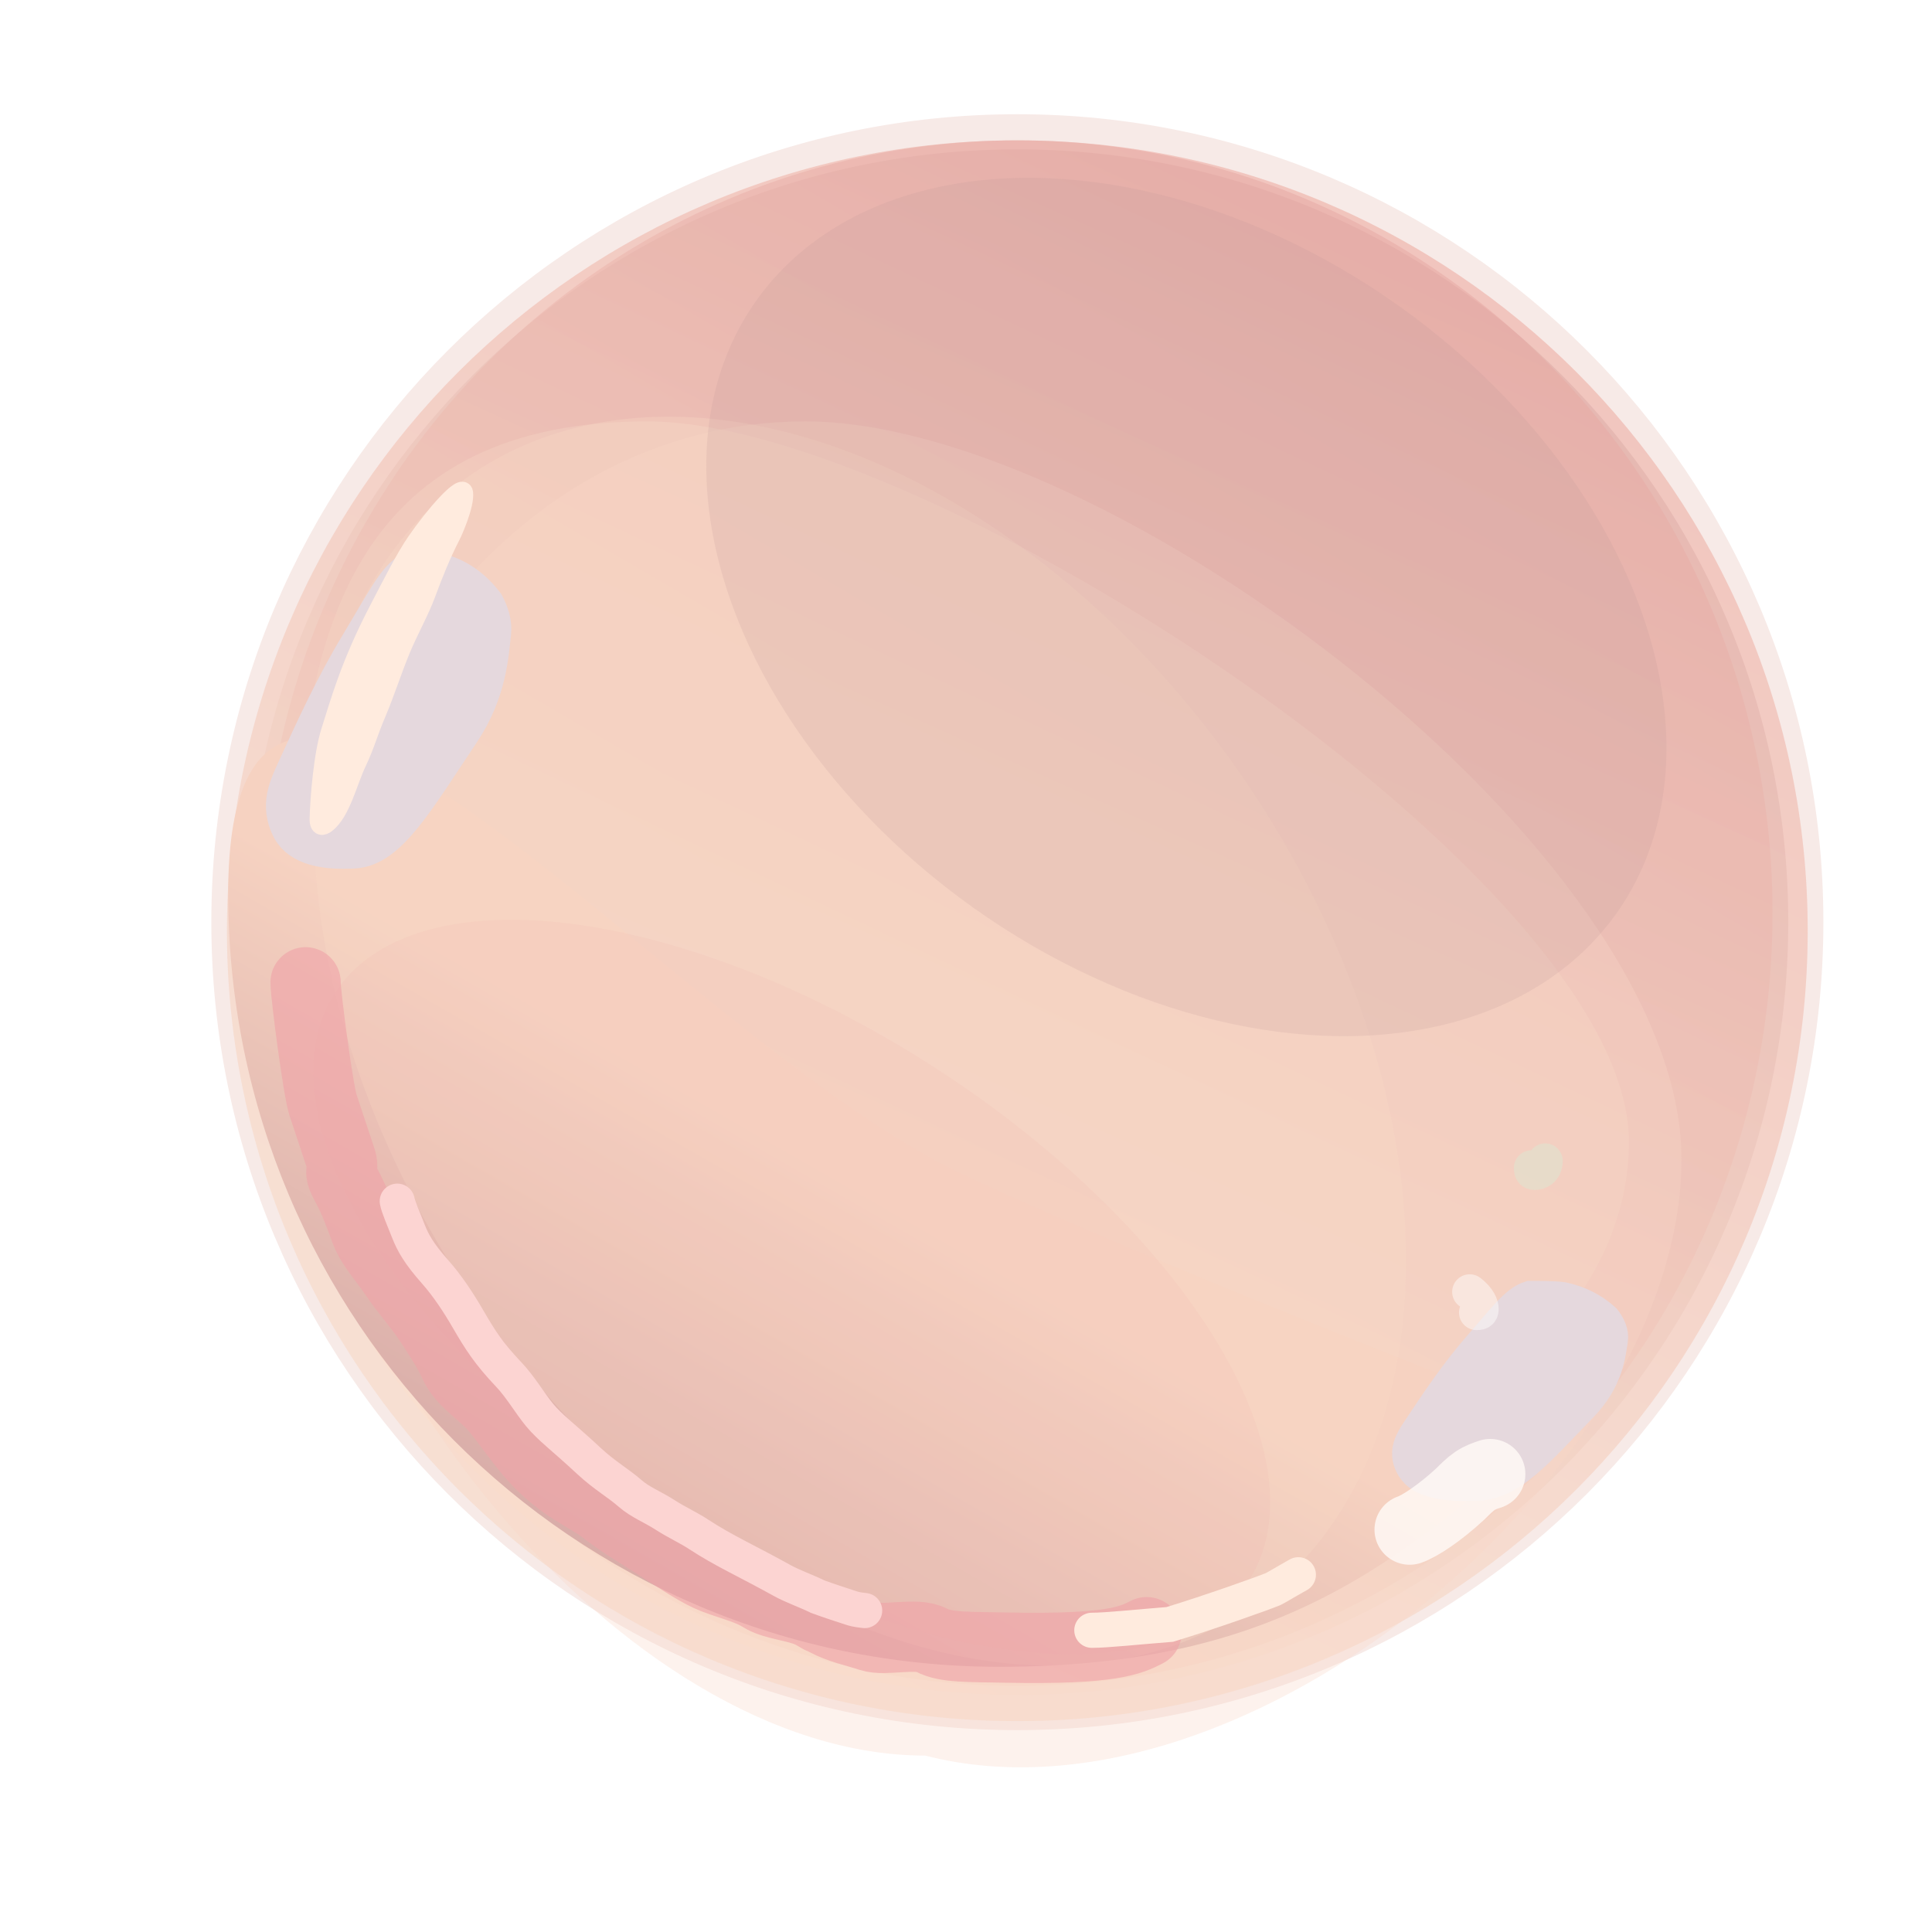 <svg width="50" height="50" viewBox="0 0 50 55" fill="none" xmlns="http://www.w3.org/2000/svg">
<path d="M26.462 3.752C38.857 3.752 48.908 13.825 48.908 26.252C48.908 38.679 38.857 48.752 26.462 48.752C14.066 48.752 4.016 38.679 4.016 26.252C4.016 13.824 14.066 3.752 26.462 3.752Z" fill="url(#paint0_linear_536_3219)" fill-opacity="0.59" stroke="#F7EAE7"/>
<ellipse cx="26.461" cy="25.996" rx="21.5" ry="22" fill="url(#paint1_linear_536_3219)" fill-opacity="0.5"/>
<circle cx="26.461" cy="26.496" r="22.5" fill="#F5CDC1" fill-opacity="0.2"/>
<path d="M48.961 26.496C48.961 38.922 38.887 48.996 26.461 48.996C14.034 48.996 3.961 38.922 3.961 26.496C3.961 14.07 14.034 3.996 26.461 3.996C38.887 3.996 48.961 14.07 48.961 26.496Z" fill="url(#paint2_linear_536_3219)" fill-opacity="0.5"/>
<g filter="url(#filter0_f_536_3219)">
<path d="M43.872 32.496C43.872 39.952 32.399 44.996 23.918 42.996C15.928 42.996 5.961 32.452 5.961 24.996C5.961 17.54 7.948 11.996 15.937 11.996C23.926 11.996 43.872 25.04 43.872 32.496Z" fill="#F3D4C4" fill-opacity="0.39"/>
</g>
<g filter="url(#filter1_f_536_3219)">
<path d="M45.368 32.996C45.368 41.77 32.989 52.332 23.839 49.978C15.219 49.978 5.961 38.27 5.961 29.496C5.961 20.722 11.807 11.996 20.427 11.996C29.047 11.996 45.368 24.222 45.368 32.996Z" fill="#F7D5C5" fill-opacity="0.32"/>
</g>
<g filter="url(#filter2_f_536_3219)">
<path d="M41.907 40.45C37.418 44.45 33.926 47.45 25.945 47.45C13.823 47.45 3.996 37.6 3.996 25.45C3.996 13.3 16.467 29.45 24.947 33.45C30.363 36.004 41.907 40.45 41.907 40.45Z" fill="url(#paint3_linear_536_3219)"/>
</g>
<g filter="url(#filter3_f_536_3219)">
<ellipse cx="19.56" cy="13.23" rx="19.56" ry="13.23" transform="matrix(0.568 0.823 -0.822 0.57 21.746 6)" fill="#F7DAC7" fill-opacity="0.3"/>
</g>
<g filter="url(#filter4_f_536_3219)">
<ellipse cx="15.474" cy="7.453" rx="15.474" ry="7.453" transform="matrix(0.841 0.54 -0.539 0.843 11.043 22)" fill="#F1A5AA" fill-opacity="0.11"/>
</g>
<g filter="url(#filter5_f_536_3219)">
<ellipse cx="10.492" cy="15.028" rx="10.492" ry="15.028" transform="matrix(0.578 -0.816 0.815 0.58 12.961 17.125)" fill="#BE9999" fill-opacity="0.18"/>
</g>
<g filter="url(#filter6_f_536_3219)">
<path d="M6.199 27.964C6.199 28.315 6.556 31.039 6.697 31.464C6.842 31.9 7.055 32.539 7.196 32.964C7.341 33.4 7.069 33.218 7.352 33.731C7.597 34.176 7.74 34.597 7.899 35.022C8.074 35.491 8.445 35.87 8.728 36.295C9.021 36.737 9.398 37.143 9.68 37.568C9.963 37.993 10.244 38.416 10.439 38.841C10.655 39.313 11.161 39.619 11.496 39.972C11.812 40.305 12.26 40.988 12.683 41.464C13.473 42.352 14.255 42.627 14.678 42.964C15.12 43.315 15.733 43.681 16.175 43.964C16.68 44.288 17.247 44.674 17.671 44.87C18.125 45.078 18.744 45.198 19.168 45.464C19.563 45.712 20.241 45.717 20.664 45.964C21.088 46.211 20.578 45.913 21.002 46.142C21.401 46.358 21.848 46.443 22.272 46.585C22.696 46.726 23.594 46.462 24.017 46.691C24.416 46.907 25.075 46.882 26.151 46.904C29.144 46.964 29.701 46.694 30.142 46.464" stroke="#F0A4A9" stroke-opacity="0.63" stroke-width="2" stroke-linecap="round"/>
</g>
<g filter="url(#filter7_f_536_3219)">
<path d="M28.582 46.411C29.009 46.411 29.87 46.317 30.802 46.244C31.97 45.887 33.457 45.358 33.743 45.238C33.887 45.166 34.029 45.072 34.462 44.83" stroke="#FFEBDE" stroke-linecap="round"/>
</g>
<g filter="url(#filter8_f_536_3219)">
<path d="M8.809 34.195C8.836 34.351 8.994 34.714 9.128 35.054C9.252 35.37 9.419 35.678 9.878 36.197C10.241 36.607 10.55 37.079 10.815 37.535C11.178 38.163 11.421 38.536 11.986 39.133C12.316 39.481 12.579 39.938 12.856 40.276C13.155 40.641 13.551 40.924 14.272 41.596C14.702 41.997 15.099 42.218 15.441 42.517C15.73 42.769 16.069 42.891 16.449 43.136C16.769 43.342 17.09 43.483 17.405 43.69C17.72 43.897 18.085 44.103 18.504 44.322C18.916 44.536 19.366 44.772 19.761 44.991C20.062 45.159 20.44 45.287 20.781 45.454C21.095 45.569 21.408 45.671 21.722 45.773C21.801 45.799 21.878 45.824 22.115 45.849" stroke="#FCD4D2" stroke-linecap="round"/>
</g>
<path d="M41.098 33.246C41.098 33.311 41.098 33.375 41.194 33.376C41.291 33.377 41.484 33.313 41.488 33.05" stroke="#DAE9D3" stroke-opacity="0.45" stroke-linecap="round"/>
<g filter="url(#filter9_f_536_3219)">
<path d="M39.661 38.334C40.349 37.548 40.672 37.093 41.061 36.964C41.394 36.964 41.717 36.964 41.978 36.997C42.433 37.095 42.826 37.293 43.15 37.588C43.28 37.752 43.376 37.949 43.344 38.144C43.278 38.535 43.233 39.246 42.492 40.009C41.253 41.283 40.517 42.187 39.556 42.227C38.774 42.259 38.07 42.175 37.798 41.832C37.668 41.667 37.604 41.473 37.638 41.276C37.672 41.079 37.801 40.884 37.932 40.687L37.932 40.687L37.949 40.663C38.466 39.886 38.981 39.11 39.661 38.334Z" fill="#E5D8DD"/>
<path d="M39.661 38.334C40.349 37.548 40.672 37.093 41.061 36.964C41.394 36.964 41.717 36.964 41.978 36.997C42.433 37.095 42.826 37.293 43.15 37.588C43.28 37.752 43.376 37.949 43.344 38.144C43.278 38.535 43.233 39.246 42.492 40.009C41.253 41.283 40.517 42.187 39.556 42.227C38.774 42.259 38.07 42.175 37.798 41.832C37.668 41.667 37.604 41.473 37.638 41.276C37.672 41.079 37.801 40.884 37.932 40.687L37.932 40.687L37.949 40.663C38.466 39.886 38.981 39.11 39.661 38.334Z" stroke="#E5D8DD" stroke-linecap="round"/>
</g>
<g filter="url(#filter10_f_536_3219)">
<path d="M7.697 18.313C8.416 17.121 8.754 16.43 9.161 16.233C9.509 16.233 9.847 16.233 10.121 16.284C10.597 16.433 11.008 16.734 11.347 17.18C11.483 17.43 11.584 17.729 11.55 18.024C11.481 18.618 11.434 19.698 10.658 20.856C9.362 22.79 8.592 24.163 7.586 24.224C6.768 24.273 6.032 24.145 5.748 23.624C5.612 23.374 5.544 23.079 5.58 22.78C5.616 22.48 5.751 22.186 5.888 21.886L5.905 21.849C6.446 20.669 6.985 19.492 7.697 18.313Z" fill="#E5D8DD"/>
<path d="M7.697 18.313C8.416 17.121 8.754 16.43 9.161 16.233C9.509 16.233 9.847 16.233 10.121 16.284C10.597 16.433 11.008 16.734 11.347 17.18C11.483 17.43 11.584 17.729 11.55 18.024C11.481 18.618 11.434 19.698 10.658 20.856C9.362 22.79 8.592 24.163 7.586 24.224C6.768 24.273 6.032 24.145 5.748 23.624C5.612 23.374 5.544 23.079 5.58 22.78C5.616 22.48 5.751 22.186 5.888 21.886L5.905 21.849C6.446 20.669 6.985 19.492 7.697 18.313Z" stroke="#E5D8DD" stroke-linecap="round"/>
</g>
<path d="M39.535 37.365C39.599 37.365 39.664 37.365 39.665 37.268C39.666 37.171 39.601 36.976 39.34 36.776" stroke="white" stroke-opacity="0.45" stroke-linecap="round"/>
<g filter="url(#filter11_f_536_3219)">
<path d="M37.629 43.545C37.914 43.45 38.487 43.068 39.061 42.541C39.205 42.397 39.347 42.254 39.491 42.157C39.635 42.06 39.777 42.013 39.924 41.964" stroke="#FFFAF6" stroke-opacity="0.84" stroke-width="2" stroke-linecap="round"/>
</g>
<g filter="url(#filter12_f_536_3219)">
<path d="M9.339 15.403C9.823 14.701 10.676 13.696 10.718 14.028C10.76 14.362 10.424 15.133 10.351 15.267C10.077 15.803 9.86 16.344 9.658 16.889C9.457 17.434 9.17 17.923 8.928 18.506C8.685 19.094 8.479 19.742 8.253 20.273C7.97 20.942 7.926 21.197 7.677 21.72C7.421 22.258 7.229 23.123 6.8 23.46C6.696 23.541 6.556 23.576 6.564 23.302C6.579 22.744 6.676 21.479 6.895 20.799C7.145 20.023 7.435 18.932 8.254 17.362C8.647 16.607 9.007 15.884 9.339 15.403Z" fill="#FFEBDE"/>
<path d="M9.339 15.403C9.823 14.701 10.676 13.696 10.718 14.028C10.76 14.362 10.424 15.133 10.351 15.267C10.077 15.803 9.86 16.344 9.658 16.889C9.457 17.434 9.17 17.923 8.928 18.506C8.685 19.094 8.479 19.742 8.253 20.273C7.97 20.942 7.926 21.197 7.677 21.72C7.421 22.258 7.229 23.123 6.8 23.46C6.696 23.541 6.556 23.576 6.564 23.302C6.579 22.744 6.676 21.479 6.895 20.799C7.145 20.023 7.435 18.932 8.254 17.362C8.647 16.607 9.007 15.884 9.339 15.403Z" stroke="#FFEBDE" stroke-width="0.5" stroke-linecap="round"/>
</g>
<defs>
<filter id="filter0_f_536_3219" x="1.961" y="7.996" width="45.91" height="39.44" filterUnits="userSpaceOnUse" color-interpolation-filters="sRGB">
<feFlood flood-opacity="0" result="BackgroundImageFix"/>
<feBlend mode="normal" in="SourceGraphic" in2="BackgroundImageFix" result="shape"/>
<feGaussianBlur stdDeviation="2" result="effect1_foregroundBlur_536_3219"/>
</filter>
<filter id="filter1_f_536_3219" x="1.961" y="7.996" width="47.406" height="46.315" filterUnits="userSpaceOnUse" color-interpolation-filters="sRGB">
<feFlood flood-opacity="0" result="BackgroundImageFix"/>
<feBlend mode="normal" in="SourceGraphic" in2="BackgroundImageFix" result="shape"/>
<feGaussianBlur stdDeviation="2" result="effect1_foregroundBlur_536_3219"/>
</filter>
<filter id="filter2_f_536_3219" x="-0.004" y="17" width="45.91" height="34.45" filterUnits="userSpaceOnUse" color-interpolation-filters="sRGB">
<feFlood flood-opacity="0" result="BackgroundImageFix"/>
<feBlend mode="normal" in="SourceGraphic" in2="BackgroundImageFix" result="shape"/>
<feGaussianBlur stdDeviation="2" result="effect1_foregroundBlur_536_3219"/>
</filter>
<filter id="filter3_f_536_3219" x="2.438" y="7.855" width="39.086" height="43.562" filterUnits="userSpaceOnUse" color-interpolation-filters="sRGB">
<feFlood flood-opacity="0" result="BackgroundImageFix"/>
<feBlend mode="normal" in="SourceGraphic" in2="BackgroundImageFix" result="shape"/>
<feGaussianBlur stdDeviation="2" result="effect1_foregroundBlur_536_3219"/>
</filter>
<filter id="filter4_f_536_3219" x="2.418" y="22.184" width="35.258" height="28.919" filterUnits="userSpaceOnUse" color-interpolation-filters="sRGB">
<feFlood flood-opacity="0" result="BackgroundImageFix"/>
<feBlend mode="normal" in="SourceGraphic" in2="BackgroundImageFix" result="shape"/>
<feGaussianBlur stdDeviation="2" result="effect1_foregroundBlur_536_3219"/>
</filter>
<filter id="filter5_f_536_3219" x="13.602" y="1.06" width="35.336" height="32.431" filterUnits="userSpaceOnUse" color-interpolation-filters="sRGB">
<feFlood flood-opacity="0" result="BackgroundImageFix"/>
<feBlend mode="normal" in="SourceGraphic" in2="BackgroundImageFix" result="shape"/>
<feGaussianBlur stdDeviation="2" result="effect1_foregroundBlur_536_3219"/>
</filter>
<filter id="filter6_f_536_3219" x="4.199" y="25.964" width="27.941" height="22.948" filterUnits="userSpaceOnUse" color-interpolation-filters="sRGB">
<feFlood flood-opacity="0" result="BackgroundImageFix"/>
<feBlend mode="normal" in="SourceGraphic" in2="BackgroundImageFix" result="shape"/>
<feGaussianBlur stdDeviation="0.5" result="effect1_foregroundBlur_536_3219"/>
</filter>
<filter id="filter7_f_536_3219" x="27.082" y="43.33" width="8.879" height="4.581" filterUnits="userSpaceOnUse" color-interpolation-filters="sRGB">
<feFlood flood-opacity="0" result="BackgroundImageFix"/>
<feBlend mode="normal" in="SourceGraphic" in2="BackgroundImageFix" result="shape"/>
<feGaussianBlur stdDeviation="0.5" result="effect1_foregroundBlur_536_3219"/>
</filter>
<filter id="filter8_f_536_3219" x="7.309" y="32.695" width="16.305" height="14.653" filterUnits="userSpaceOnUse" color-interpolation-filters="sRGB">
<feFlood flood-opacity="0" result="BackgroundImageFix"/>
<feBlend mode="normal" in="SourceGraphic" in2="BackgroundImageFix" result="shape"/>
<feGaussianBlur stdDeviation="0.5" result="effect1_foregroundBlur_536_3219"/>
</filter>
<filter id="filter9_f_536_3219" x="35.129" y="34.464" width="10.723" height="10.27" filterUnits="userSpaceOnUse" color-interpolation-filters="sRGB">
<feFlood flood-opacity="0" result="BackgroundImageFix"/>
<feBlend mode="normal" in="SourceGraphic" in2="BackgroundImageFix" result="shape"/>
<feGaussianBlur stdDeviation="1" result="effect1_foregroundBlur_536_3219"/>
</filter>
<filter id="filter10_f_536_3219" x="2.07" y="12.733" width="12.984" height="15" filterUnits="userSpaceOnUse" color-interpolation-filters="sRGB">
<feFlood flood-opacity="0" result="BackgroundImageFix"/>
<feBlend mode="normal" in="SourceGraphic" in2="BackgroundImageFix" result="shape"/>
<feGaussianBlur stdDeviation="1.5" result="effect1_foregroundBlur_536_3219"/>
</filter>
<filter id="filter11_f_536_3219" x="35.629" y="39.964" width="6.297" height="5.582" filterUnits="userSpaceOnUse" color-interpolation-filters="sRGB">
<feFlood flood-opacity="0" result="BackgroundImageFix"/>
<feBlend mode="normal" in="SourceGraphic" in2="BackgroundImageFix" result="shape"/>
<feGaussianBlur stdDeviation="0.5" result="effect1_foregroundBlur_536_3219"/>
</filter>
<filter id="filter12_f_536_3219" x="5.513" y="12.913" width="6.26" height="11.656" filterUnits="userSpaceOnUse" color-interpolation-filters="sRGB">
<feFlood flood-opacity="0" result="BackgroundImageFix"/>
<feBlend mode="normal" in="SourceGraphic" in2="BackgroundImageFix" result="shape"/>
<feGaussianBlur stdDeviation="0.4" result="effect1_foregroundBlur_536_3219"/>
</filter>
<linearGradient id="paint0_linear_536_3219" x1="19.93" y1="45.995" x2="42.957" y2="6.542" gradientUnits="userSpaceOnUse">
<stop stop-color="#F8DAC6"/>
<stop offset="1" stop-color="#BD9898"/>
</linearGradient>
<linearGradient id="paint1_linear_536_3219" x1="19.119" y1="46.425" x2="36.916" y2="6.6" gradientUnits="userSpaceOnUse">
<stop stop-color="#F6D2C3"/>
<stop offset="1" stop-color="#DC9D9F"/>
</linearGradient>
<linearGradient id="paint2_linear_536_3219" x1="-18.724" y1="-21.572" x2="-35.599" y2="14.223" gradientUnits="userSpaceOnUse">
<stop stop-color="#EBA39B"/>
<stop offset="1" stop-color="#F8DAC6"/>
</linearGradient>
<linearGradient id="paint3_linear_536_3219" x1="21.455" y1="33.45" x2="13.446" y2="47.434" gradientUnits="userSpaceOnUse">
<stop stop-color="#F6D2C1"/>
<stop offset="1" stop-color="#D1A3A2"/>
</linearGradient>
</defs>
</svg>
